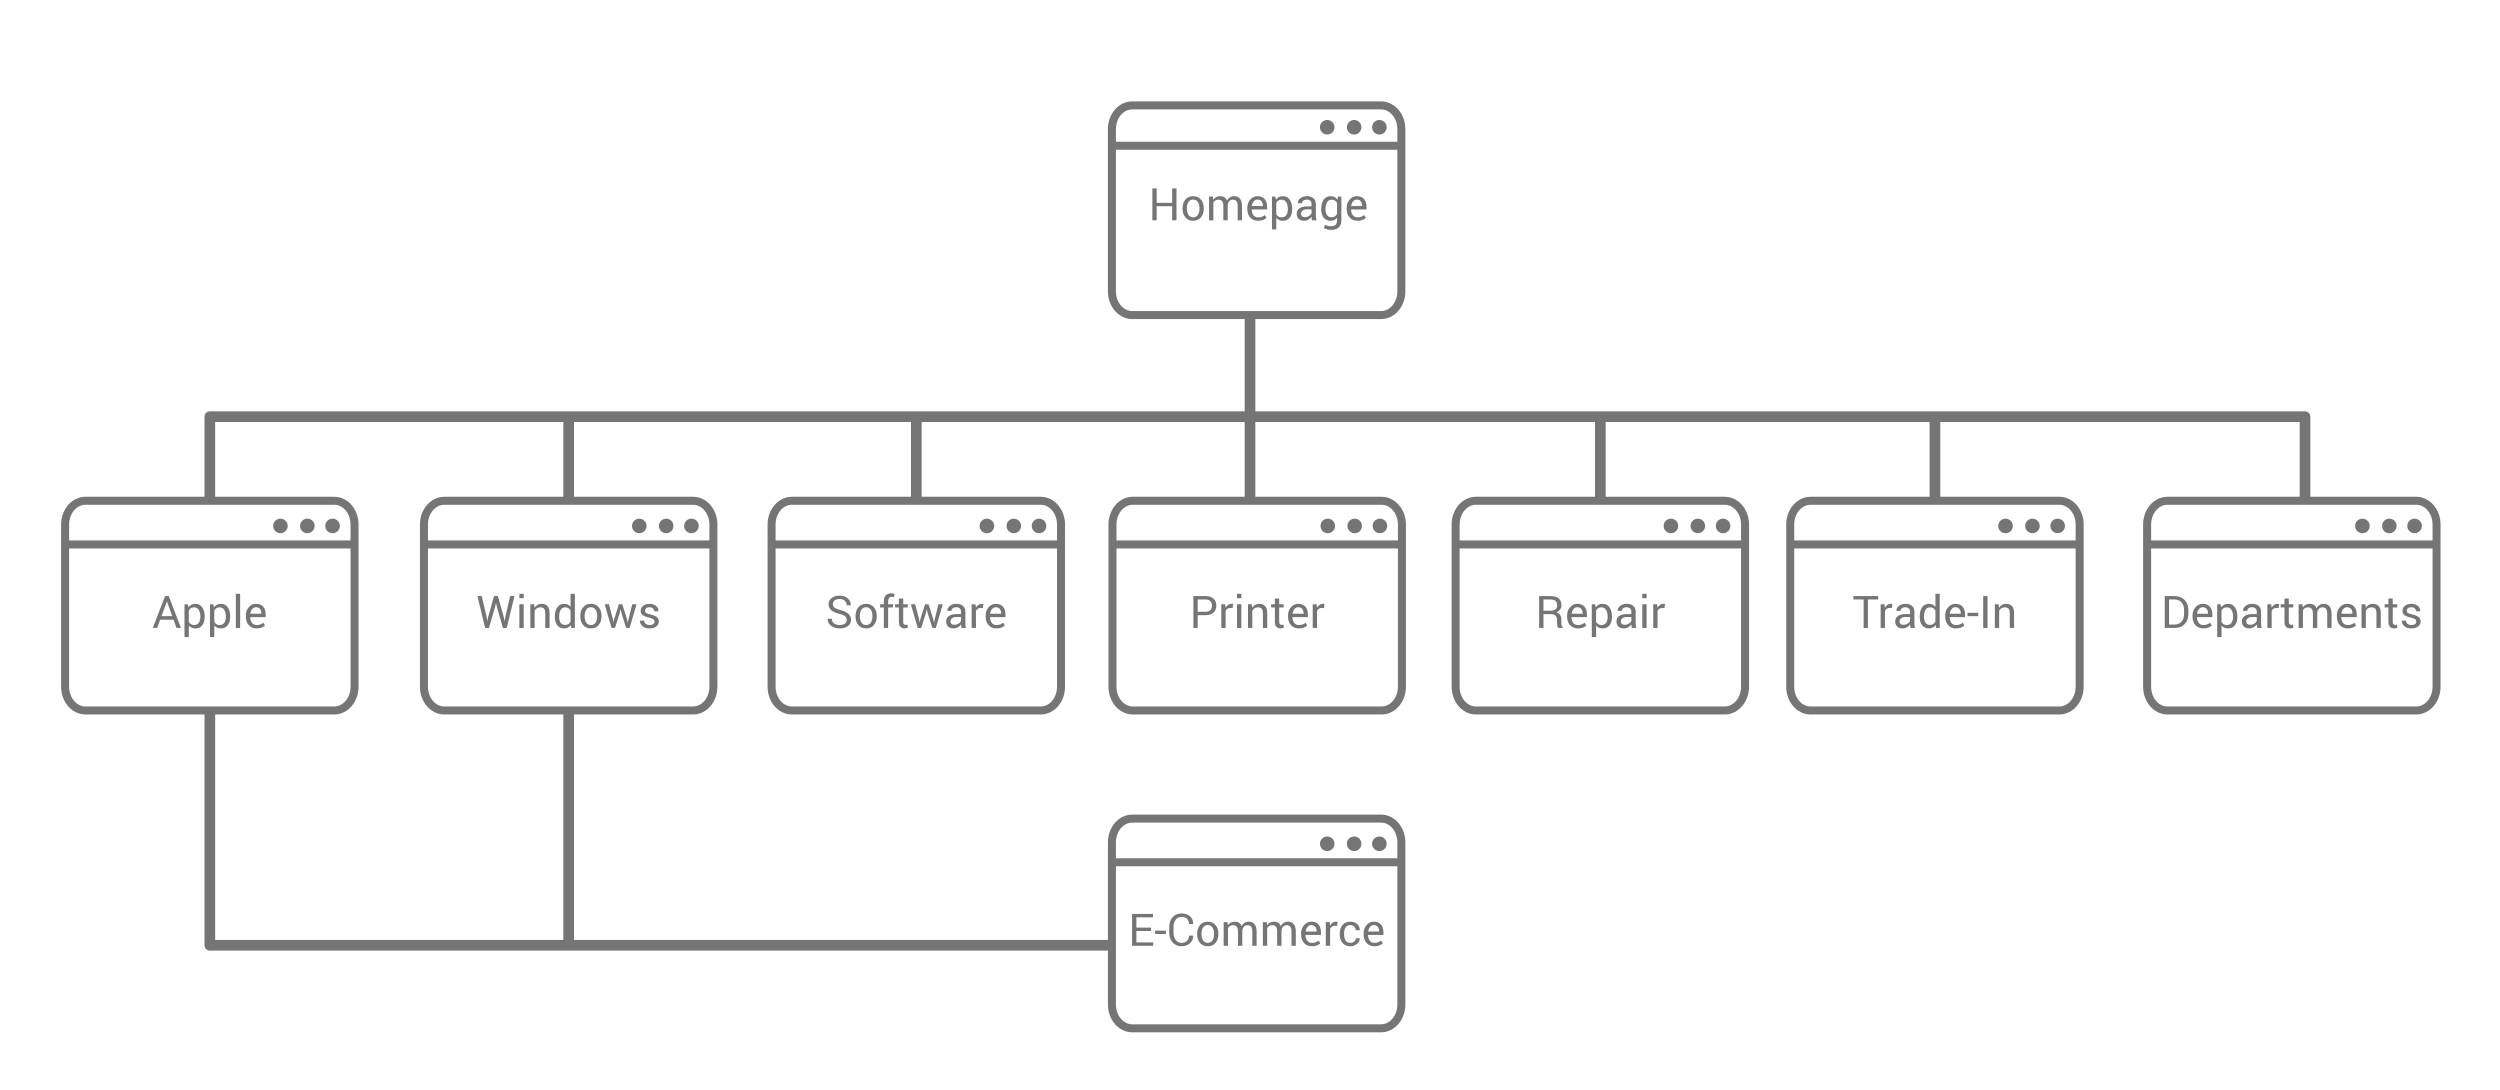 <?xml version="1.0" encoding="utf-8"?>
<!-- Generator: Adobe Illustrator 16.0.4, SVG Export Plug-In . SVG Version: 6.00 Build 0)  -->
<!DOCTYPE svg PUBLIC "-//W3C//DTD SVG 1.1//EN" "http://www.w3.org/Graphics/SVG/1.1/DTD/svg11.dtd">
<svg version="1.1" xmlns="http://www.w3.org/2000/svg" xmlns:xlink="http://www.w3.org/1999/xlink" x="0px" y="0px" width="936px"
	 height="408px" viewBox="0 0 936 408" enable-background="new 0 0 936 408" xml:space="preserve">
<g id="Layer_1">
	<path fill="none" stroke="#757576" stroke-width="3" stroke-miterlimit="10" d="M524.668,109.079c0,4.909-3.405,8.888-7.604,8.888
		h-93.157c-4.2,0-7.604-3.979-7.604-8.888V48.345c0-4.909,3.404-8.888,7.604-8.888h93.157c4.198,0,7.604,3.979,7.604,8.888V109.079z
		"/>
	<line fill="none" stroke="#757576" stroke-width="3" stroke-miterlimit="10" x1="416.303" y1="54.572" x2="524.668" y2="54.572"/>
	<circle fill="#757576" cx="516.435" cy="47.644" r="2.729"/>
	<circle fill="#757576" cx="506.989" cy="47.644" r="2.729"/>
	<circle fill="#757576" cx="496.913" cy="47.644" r="2.729"/>
	<path fill="none" stroke="#757576" stroke-width="3" stroke-miterlimit="10" d="M132.746,257.112c0,4.909-3.406,8.888-7.604,8.888
		H31.985c-4.2,0-7.604-3.979-7.604-8.888v-60.733c0-4.909,3.404-8.889,7.604-8.889h93.156c4.199,0,7.604,3.979,7.604,8.889V257.112z
		"/>
	<line fill="none" stroke="#757576" stroke-width="3" stroke-miterlimit="10" x1="24.381" y1="203.838" x2="132.746" y2="203.838"/>
	<circle fill="#757576" cx="124.513" cy="196.911" r="2.729"/>
	<circle fill="#757576" cx="115.067" cy="196.911" r="2.729"/>
	<circle fill="#757576" cx="104.99" cy="196.911" r="2.729"/>
	<g>
		<path fill="#757576" d="M440.476,82.482h-1.616v-5.272h-5.797v5.272h-1.615V70.542h1.615v5.396h5.797v-5.396h1.616V82.482z"/>
		<path fill="#757576" d="M442.748,77.964c0-1.312,0.355-2.393,1.066-3.243c0.71-0.85,1.676-1.275,2.895-1.275
			c1.23,0,2.202,0.424,2.915,1.271c0.714,0.848,1.07,1.93,1.07,3.248v0.18c0,1.323-0.355,2.405-1.066,3.247
			c-0.71,0.842-1.678,1.263-2.902,1.263s-2.193-0.422-2.907-1.267s-1.07-1.926-1.07-3.243V77.964z M444.363,78.14
			c0,0.939,0.197,1.715,0.594,2.326c0.396,0.612,0.985,0.917,1.768,0.917c0.771,0,1.355-0.306,1.755-0.917
			c0.398-0.611,0.599-1.387,0.599-2.326v-0.18c0-0.928-0.201-1.701-0.603-2.318c-0.402-0.617-0.991-0.926-1.768-0.926
			c-0.771,0-1.354,0.309-1.751,0.926c-0.396,0.617-0.594,1.39-0.594,2.318V78.14z"/>
		<path fill="#757576" d="M454.113,73.609l0.114,1.165c0.29-0.421,0.657-0.748,1.104-0.98c0.445-0.232,0.963-0.349,1.554-0.349
			c0.59,0,1.097,0.137,1.521,0.41s0.742,0.684,0.956,1.23c0.278-0.503,0.647-0.902,1.106-1.197c0.459-0.295,0.995-0.443,1.607-0.443
			c0.902,0,1.615,0.311,2.141,0.931c0.524,0.621,0.787,1.554,0.787,2.8v5.306h-1.616V77.16c0-0.875-0.15-1.494-0.45-1.857
			c-0.301-0.363-0.749-0.545-1.345-0.545c-0.553,0-1,0.191-1.341,0.574c-0.342,0.383-0.543,0.867-0.604,1.451v0.066v5.633h-1.623
			V77.16c0-0.831-0.154-1.439-0.464-1.825c-0.309-0.385-0.753-0.578-1.332-0.578c-0.492,0-0.896,0.102-1.214,0.304
			c-0.316,0.202-0.561,0.486-0.729,0.853v6.568h-1.615v-8.873H454.113z"/>
		<path fill="#757576" d="M471.029,82.654c-1.235,0-2.218-0.412-2.948-1.234c-0.729-0.823-1.095-1.89-1.095-3.202v-0.361
			c0-1.263,0.376-2.313,1.128-3.153c0.751-0.839,1.642-1.259,2.669-1.259c1.197,0,2.102,0.361,2.714,1.083s0.919,1.684,0.919,2.887
			v1.008h-5.757l-0.024,0.041c0.017,0.851,0.232,1.55,0.647,2.098c0.416,0.548,0.998,0.822,1.747,0.822
			c0.547,0,1.026-0.078,1.439-0.234c0.412-0.156,0.769-0.37,1.069-0.644l0.632,1.051c-0.317,0.313-0.735,0.575-1.255,0.784
			C472.396,82.55,471.768,82.654,471.029,82.654z M470.783,74.716c-0.541,0-1.003,0.228-1.386,0.683s-0.618,1.025-0.705,1.712
			l0.017,0.041h4.092v-0.212c0-0.632-0.17-1.161-0.509-1.585S471.45,74.716,470.783,74.716z"/>
		<path fill="#757576" d="M483.789,78.382c0,1.279-0.307,2.311-0.919,3.096c-0.612,0.784-1.457,1.177-2.533,1.177
			c-0.547,0-1.026-0.092-1.439-0.275s-0.764-0.458-1.054-0.824v4.338h-1.615V73.609h1.238l0.254,1.148
			c0.29-0.426,0.65-0.751,1.082-0.976c0.433-0.224,0.936-0.336,1.509-0.336c1.1,0,1.953,0.436,2.562,1.308
			c0.61,0.872,0.915,2.024,0.915,3.456V78.382z M482.173,78.206c0-1.005-0.198-1.831-0.594-2.478
			c-0.396-0.647-0.98-0.971-1.751-0.971c-0.465,0-0.861,0.105-1.189,0.315c-0.327,0.21-0.593,0.499-0.795,0.864v4.283
			c0.202,0.366,0.468,0.651,0.795,0.856c0.328,0.205,0.73,0.307,1.206,0.307c0.765,0,1.345-0.28,1.738-0.84
			c0.394-0.56,0.59-1.281,0.59-2.166V78.206z"/>
		<path fill="#757576" d="M491.227,82.482c-0.055-0.268-0.098-0.504-0.128-0.709c-0.029-0.205-0.048-0.411-0.053-0.619
			c-0.301,0.427-0.693,0.783-1.177,1.07s-1.005,0.431-1.562,0.431c-0.924,0-1.627-0.236-2.111-0.709
			c-0.483-0.473-0.726-1.125-0.726-1.956c0-0.848,0.343-1.51,1.029-1.989c0.686-0.478,1.616-0.717,2.792-0.717h1.755v-0.877
			c0-0.52-0.159-0.931-0.476-1.234c-0.317-0.303-0.766-0.455-1.345-0.455c-0.52,0-0.942,0.133-1.267,0.398
			c-0.326,0.265-0.488,0.583-0.488,0.955h-1.542l-0.017-0.049c-0.032-0.645,0.272-1.236,0.915-1.771
			c0.642-0.536,1.472-0.804,2.488-0.804c1.006,0,1.815,0.256,2.428,0.767s0.918,1.248,0.918,2.209v4.272
			c0,0.317,0.017,0.623,0.049,0.918c0.033,0.295,0.094,0.585,0.181,0.869H491.227z M488.545,81.293c0.585,0,1.112-0.15,1.582-0.45
			c0.471-0.3,0.776-0.643,0.919-1.03v-1.439h-1.812c-0.65,0-1.171,0.164-1.562,0.491c-0.392,0.327-0.587,0.711-0.587,1.153
			c0,0.393,0.123,0.704,0.369,0.933S488.063,81.293,488.545,81.293z"/>
		<path fill="#757576" d="M494.654,78.209c0-1.427,0.312-2.577,0.935-3.452c0.623-0.875,1.484-1.312,2.583-1.312
			c0.562,0,1.058,0.114,1.484,0.34c0.426,0.227,0.781,0.554,1.065,0.98l0.197-1.156h1.287v8.922c0,1.137-0.331,2.01-0.992,2.62
			c-0.661,0.61-1.615,0.915-2.861,0.915c-0.427,0-0.888-0.059-1.382-0.176c-0.495-0.118-0.931-0.278-1.309-0.48l0.41-1.254
			c0.29,0.164,0.64,0.296,1.05,0.397s0.814,0.152,1.214,0.152c0.787,0,1.359-0.179,1.718-0.537s0.537-0.903,0.537-1.636v-1
			c-0.29,0.372-0.637,0.652-1.041,0.84c-0.405,0.189-0.869,0.283-1.395,0.283c-1.088,0-1.943-0.394-2.566-1.181
			c-0.623-0.787-0.935-1.817-0.935-3.091V78.209z M496.27,78.382c0,0.891,0.188,1.607,0.565,2.148s0.951,0.812,1.723,0.812
			c0.486,0,0.894-0.111,1.222-0.332c0.328-0.222,0.599-0.535,0.812-0.939v-4.084c-0.208-0.377-0.479-0.676-0.812-0.898
			c-0.334-0.221-0.735-0.332-1.206-0.332c-0.771,0-1.348,0.323-1.729,0.968c-0.383,0.645-0.574,1.473-0.574,2.484V78.382z"/>
		<path fill="#757576" d="M508.233,82.654c-1.235,0-2.218-0.412-2.948-1.234c-0.729-0.823-1.095-1.89-1.095-3.202v-0.361
			c0-1.263,0.376-2.313,1.128-3.153c0.751-0.839,1.642-1.259,2.669-1.259c1.197,0,2.102,0.361,2.714,1.083s0.919,1.684,0.919,2.887
			v1.008h-5.757l-0.024,0.041c0.017,0.851,0.232,1.55,0.647,2.098c0.416,0.548,0.998,0.822,1.747,0.822
			c0.547,0,1.026-0.078,1.439-0.234c0.412-0.156,0.769-0.37,1.069-0.644l0.632,1.051c-0.317,0.313-0.735,0.575-1.255,0.784
			C509.6,82.55,508.972,82.654,508.233,82.654z M507.987,74.716c-0.541,0-1.003,0.228-1.386,0.683s-0.618,1.025-0.705,1.712
			l0.017,0.041h4.092v-0.212c0-0.632-0.17-1.161-0.509-1.585S508.654,74.716,507.987,74.716z"/>
	</g>
	<g>
		<path fill="#757576" d="M64.972,232.032H59.97l-1.132,3.075H57.19l4.617-11.939h1.386l4.543,11.939h-1.648L64.972,232.032z
			 M60.47,230.679h4.018l-1.968-5.437h-0.049L60.47,230.679z"/>
		<path fill="#757576" d="M76.632,231.007c0,1.279-0.306,2.311-0.918,3.096c-0.612,0.784-1.457,1.177-2.534,1.177
			c-0.547,0-1.026-0.092-1.439-0.275c-0.413-0.183-0.764-0.458-1.054-0.824v4.338h-1.616v-12.284h1.238l0.254,1.148
			c0.29-0.426,0.65-0.751,1.083-0.976c0.432-0.224,0.935-0.336,1.509-0.336c1.099,0,1.953,0.436,2.562,1.308
			c0.609,0.872,0.914,2.024,0.914,3.456V231.007z M75.017,230.831c0-1.005-0.198-1.831-0.595-2.478
			c-0.396-0.647-0.979-0.971-1.75-0.971c-0.465,0-0.861,0.105-1.189,0.315c-0.328,0.21-0.593,0.499-0.795,0.864v4.283
			c0.202,0.366,0.467,0.651,0.795,0.856c0.328,0.205,0.729,0.307,1.206,0.307c0.765,0,1.345-0.28,1.738-0.84
			c0.394-0.56,0.59-1.281,0.59-2.166V230.831z"/>
		<path fill="#757576" d="M86.177,231.007c0,1.279-0.306,2.311-0.918,3.096c-0.612,0.784-1.457,1.177-2.534,1.177
			c-0.547,0-1.026-0.092-1.439-0.275c-0.413-0.183-0.764-0.458-1.054-0.824v4.338h-1.616v-12.284h1.238l0.254,1.148
			c0.29-0.426,0.65-0.751,1.083-0.976c0.432-0.224,0.935-0.336,1.509-0.336c1.099,0,1.953,0.436,2.562,1.308
			c0.609,0.872,0.914,2.024,0.914,3.456V231.007z M84.562,230.831c0-1.005-0.198-1.831-0.595-2.478
			c-0.396-0.647-0.979-0.971-1.75-0.971c-0.465,0-0.861,0.105-1.189,0.315c-0.328,0.21-0.593,0.499-0.795,0.864v4.283
			c0.202,0.366,0.467,0.651,0.795,0.856c0.328,0.205,0.729,0.307,1.206,0.307c0.765,0,1.345-0.28,1.738-0.84
			c0.394-0.56,0.59-1.281,0.59-2.166V230.831z"/>
		<path fill="#757576" d="M89.908,235.107h-1.616v-12.792h1.616V235.107z"/>
		<path fill="#757576" d="M96.075,235.28c-1.235,0-2.218-0.412-2.948-1.234c-0.73-0.823-1.095-1.89-1.095-3.202v-0.361
			c0-1.263,0.375-2.313,1.127-3.153c0.751-0.839,1.641-1.259,2.669-1.259c1.197,0,2.102,0.361,2.714,1.083s0.918,1.684,0.918,2.887
			v1.008h-5.757l-0.024,0.041c0.017,0.851,0.232,1.55,0.648,2.098s0.998,0.822,1.747,0.822c0.546,0,1.026-0.078,1.439-0.234
			s0.77-0.37,1.07-0.644l0.631,1.051c-0.317,0.313-0.735,0.575-1.255,0.784C97.441,235.175,96.812,235.28,96.075,235.28z
			 M95.829,227.342c-0.541,0-1.003,0.228-1.386,0.683c-0.383,0.455-0.618,1.025-0.705,1.712l0.016,0.041h4.092v-0.212
			c0-0.632-0.169-1.161-0.508-1.585S96.496,227.342,95.829,227.342z"/>
	</g>
	<path fill="none" stroke="#757576" stroke-width="3" stroke-miterlimit="10" d="M524.668,376.111c0,4.91-3.406,8.889-7.604,8.889
		h-93.156c-4.2,0-7.604-3.979-7.604-8.889v-60.732c0-4.91,3.404-8.889,7.604-8.889h93.156c4.198,0,7.604,3.979,7.604,8.889V376.111z
		"/>
	
		<line fill="none" stroke="#757576" stroke-width="3" stroke-miterlimit="10" x1="416.303" y1="322.838" x2="524.668" y2="322.838"/>
	<circle fill="#757576" cx="516.435" cy="315.911" r="2.729"/>
	<circle fill="#757576" cx="506.988" cy="315.911" r="2.729"/>
	<circle fill="#757576" cx="496.912" cy="315.911" r="2.729"/>
	<g>
		<path fill="#757576" d="M430.933,348.572h-5.47v4.264h6.306v1.271h-7.921v-11.939h7.831v1.271h-6.216v3.861h5.47V348.572z"/>
		<path fill="#757576" d="M436.492,349.695h-4.018v-1.262h4.018V349.695z"/>
		<path fill="#757576" d="M446.701,350.277l0.016,0.05c0.022,1.12-0.371,2.06-1.18,2.817c-0.81,0.757-1.878,1.135-3.207,1.135
			c-1.351,0-2.451-0.479-3.301-1.435s-1.275-2.171-1.275-3.642v-2.123c0-1.471,0.425-2.686,1.275-3.645
			c0.85-0.96,1.95-1.439,3.301-1.439c1.35,0,2.424,0.359,3.222,1.078c0.799,0.719,1.187,1.672,1.164,2.857l-0.016,0.049h-1.55
			c0-0.836-0.246-1.497-0.738-1.984c-0.492-0.486-1.186-0.729-2.083-0.729c-0.902,0-1.621,0.363-2.157,1.089
			c-0.536,0.727-0.804,1.628-0.804,2.704v2.139c0,1.086,0.268,1.993,0.804,2.72c0.536,0.727,1.254,1.09,2.157,1.09
			c0.896,0,1.591-0.242,2.083-0.726c0.492-0.484,0.738-1.152,0.738-2.006H446.701z"/>
		<path fill="#757576" d="M448.218,349.59c0-1.312,0.355-2.394,1.065-3.244c0.711-0.85,1.676-1.275,2.895-1.275
			c1.23,0,2.202,0.424,2.916,1.271c0.713,0.848,1.07,1.93,1.07,3.248v0.18c0,1.323-0.355,2.405-1.066,3.247
			c-0.711,0.843-1.678,1.263-2.902,1.263s-2.193-0.422-2.907-1.267s-1.07-1.926-1.07-3.243V349.59z M449.833,349.766
			c0,0.939,0.198,1.715,0.595,2.326s0.985,0.917,1.768,0.917c0.771,0,1.355-0.306,1.754-0.917c0.399-0.611,0.6-1.387,0.6-2.326
			v-0.18c0-0.929-0.201-1.701-0.604-2.318s-0.99-0.926-1.768-0.926c-0.77,0-1.354,0.309-1.75,0.926s-0.595,1.39-0.595,2.318V349.766
			z"/>
		<path fill="#757576" d="M459.583,345.234l0.114,1.165c0.291-0.421,0.658-0.747,1.104-0.979s0.963-0.35,1.554-0.35
			s1.098,0.137,1.521,0.41c0.423,0.273,0.742,0.684,0.955,1.23c0.278-0.503,0.647-0.902,1.106-1.197
			c0.46-0.295,0.996-0.443,1.607-0.443c0.902,0,1.615,0.311,2.141,0.932c0.525,0.62,0.787,1.554,0.787,2.8v5.306h-1.615v-5.322
			c0-0.874-0.15-1.493-0.451-1.857c-0.301-0.363-0.749-0.545-1.345-0.545c-0.552,0-0.999,0.191-1.341,0.574
			s-0.543,0.867-0.603,1.451v0.066v5.633h-1.624v-5.322c0-0.83-0.154-1.438-0.463-1.824c-0.309-0.385-0.753-0.578-1.332-0.578
			c-0.492,0-0.896,0.102-1.215,0.304c-0.316,0.202-0.56,0.486-0.729,0.853v6.568h-1.616v-8.873H459.583z"/>
		<path fill="#757576" d="M474.262,345.234l0.114,1.165c0.29-0.421,0.657-0.747,1.103-0.979s0.964-0.35,1.555-0.35
			c0.59,0,1.098,0.137,1.521,0.41c0.423,0.273,0.742,0.684,0.955,1.23c0.278-0.503,0.647-0.902,1.106-1.197
			c0.46-0.295,0.995-0.443,1.607-0.443c0.901,0,1.615,0.311,2.14,0.932c0.525,0.62,0.787,1.554,0.787,2.8v5.306h-1.615v-5.322
			c0-0.874-0.15-1.493-0.451-1.857c-0.301-0.363-0.748-0.545-1.344-0.545c-0.553,0-1,0.191-1.342,0.574s-0.542,0.867-0.602,1.451
			v0.066v5.633h-1.624v-5.322c0-0.83-0.155-1.438-0.464-1.824c-0.309-0.385-0.752-0.578-1.332-0.578
			c-0.492,0-0.896,0.102-1.214,0.304s-0.56,0.486-0.729,0.853v6.568h-1.615v-8.873H474.262z"/>
		<path fill="#757576" d="M491.178,354.279c-1.234,0-2.218-0.411-2.947-1.234c-0.73-0.822-1.095-1.89-1.095-3.201v-0.361
			c0-1.263,0.376-2.313,1.128-3.152c0.751-0.84,1.641-1.26,2.668-1.26c1.197,0,2.103,0.361,2.715,1.083s0.918,1.685,0.918,2.887
			v1.009h-5.756l-0.025,0.041c0.018,0.85,0.232,1.549,0.648,2.098c0.416,0.547,0.998,0.821,1.746,0.821
			c0.547,0,1.027-0.078,1.439-0.233c0.412-0.156,0.77-0.371,1.07-0.645l0.631,1.051c-0.316,0.314-0.734,0.575-1.254,0.784
			C492.545,354.176,491.916,354.279,491.178,354.279z M490.932,346.342c-0.541,0-1.003,0.228-1.385,0.683
			c-0.383,0.455-0.618,1.025-0.705,1.712l0.016,0.041h4.092v-0.213c0-0.631-0.17-1.16-0.508-1.585
			C492.102,346.555,491.6,346.342,490.932,346.342z"/>
		<path fill="#757576" d="M500.576,346.662l-0.828-0.049c-0.428,0-0.787,0.101-1.079,0.303s-0.519,0.486-0.677,0.853v6.339h-1.615
			v-8.873h1.443l0.156,1.297c0.251-0.46,0.562-0.818,0.93-1.074c0.369-0.258,0.795-0.387,1.275-0.387
			c0.121,0,0.235,0.01,0.345,0.029s0.2,0.039,0.271,0.062L500.576,346.662z"/>
		<path fill="#757576" d="M505.586,353.009c0.535,0,1.007-0.165,1.414-0.496c0.408-0.331,0.611-0.737,0.611-1.218h1.451l0.017,0.049
			c0.027,0.766-0.313,1.446-1.021,2.042c-0.709,0.597-1.533,0.894-2.473,0.894c-1.291,0-2.277-0.42-2.961-1.263
			c-0.683-0.842-1.024-1.899-1.024-3.173v-0.345c0-1.263,0.343-2.316,1.029-3.161c0.686-0.845,1.671-1.268,2.956-1.268
			c1.039,0,1.887,0.307,2.546,0.919s0.978,1.364,0.956,2.255l-0.018,0.049h-1.459c0-0.541-0.191-1.001-0.574-1.381
			s-0.866-0.57-1.451-0.57c-0.848,0-1.453,0.305-1.816,0.914c-0.363,0.607-0.545,1.354-0.545,2.239v0.344
			c0,0.907,0.18,1.661,0.541,2.265C504.126,352.707,504.732,353.009,505.586,353.009z"/>
		<path fill="#757576" d="M514.573,354.279c-1.235,0-2.218-0.411-2.948-1.234c-0.729-0.822-1.094-1.89-1.094-3.201v-0.361
			c0-1.263,0.375-2.313,1.127-3.152c0.752-0.84,1.641-1.26,2.669-1.26c1.197,0,2.103,0.361,2.714,1.083
			c0.613,0.722,0.919,1.685,0.919,2.887v1.009h-5.757l-0.024,0.041c0.017,0.85,0.232,1.549,0.647,2.098
			c0.416,0.547,0.998,0.821,1.747,0.821c0.546,0,1.026-0.078,1.438-0.233c0.413-0.156,0.77-0.371,1.07-0.645l0.632,1.051
			c-0.317,0.314-0.735,0.575-1.255,0.784C515.939,354.176,515.311,354.279,514.573,354.279z M514.327,346.342
			c-0.541,0-1.003,0.228-1.386,0.683s-0.617,1.025-0.705,1.712l0.016,0.041h4.092v-0.213c0-0.631-0.169-1.16-0.508-1.585
			S514.994,346.342,514.327,346.342z"/>
	</g>
	<path fill="none" stroke="#757576" stroke-width="3" stroke-miterlimit="10" d="M267.096,257.112c0,4.909-3.405,8.888-7.605,8.888
		h-93.155c-4.2,0-7.605-3.979-7.605-8.888v-60.733c0-4.909,3.405-8.889,7.605-8.889h93.155c4.2,0,7.605,3.979,7.605,8.889V257.112z"
		/>
	<line fill="none" stroke="#757576" stroke-width="3" stroke-miterlimit="10" x1="158.73" y1="203.838" x2="267.096" y2="203.838"/>
	<circle fill="#757576" cx="258.863" cy="196.911" r="2.729"/>
	<circle fill="#757576" cx="249.416" cy="196.911" r="2.729"/>
	<circle fill="#757576" cx="239.34" cy="196.911" r="2.729"/>
	<g>
		<path fill="#757576" d="M182.187,230.975l0.221,1.492l0.049,0.008l0.32-1.5l2.189-7.807h1.427l2.206,7.807l0.328,1.533h0.049
			l0.238-1.533l1.779-7.807h1.615l-2.878,11.939h-1.443l-2.354-8.282l-0.213-1.074h-0.049l-0.205,1.074l-2.395,8.282h-1.443
			l-2.87-11.939h1.607L182.187,230.975z"/>
		<path fill="#757576" d="M196.07,223.963h-1.616v-1.648h1.616V223.963z M196.07,235.107h-1.616v-8.873h1.616V235.107z"/>
		<path fill="#757576" d="M199.998,226.235l0.115,1.32c0.295-0.47,0.666-0.835,1.111-1.095c0.445-0.26,0.953-0.39,1.521-0.39
			c0.957,0,1.697,0.28,2.222,0.841c0.525,0.56,0.787,1.425,0.787,2.595v5.601h-1.615v-5.568c0-0.782-0.154-1.336-0.463-1.665
			c-0.309-0.328-0.78-0.492-1.415-0.492c-0.464,0-0.876,0.112-1.234,0.336c-0.358,0.224-0.644,0.53-0.857,0.918v6.47h-1.616v-8.873
			H199.998z"/>
		<path fill="#757576" d="M207.73,230.835c0-1.427,0.305-2.577,0.914-3.452c0.61-0.875,1.464-1.312,2.562-1.312
			c0.52,0,0.98,0.096,1.382,0.287s0.745,0.47,1.029,0.836v-4.879h1.615v12.792h-1.32l-0.188-1.091
			c-0.29,0.416-0.645,0.73-1.066,0.943c-0.421,0.213-0.91,0.32-1.468,0.32c-1.083,0-1.93-0.393-2.542-1.177
			c-0.612-0.785-0.918-1.816-0.918-3.096V230.835z M209.346,231.007c0,0.896,0.183,1.614,0.549,2.152
			c0.366,0.539,0.935,0.808,1.706,0.808c0.481,0,0.886-0.109,1.214-0.328s0.596-0.525,0.804-0.918v-4.141
			c-0.208-0.366-0.477-0.657-0.808-0.873c-0.331-0.216-0.729-0.324-1.193-0.324c-0.776,0-1.349,0.32-1.718,0.959
			c-0.369,0.64-0.554,1.471-0.554,2.493V231.007z"/>
		<path fill="#757576" d="M217.267,230.589c0-1.312,0.355-2.393,1.066-3.243s1.676-1.275,2.895-1.275
			c1.23,0,2.202,0.424,2.915,1.271c0.714,0.848,1.07,1.93,1.07,3.248v0.18c0,1.323-0.355,2.405-1.066,3.247
			c-0.711,0.842-1.678,1.263-2.903,1.263s-2.193-0.422-2.907-1.267s-1.07-1.926-1.07-3.243V230.589z M218.882,230.765
			c0,0.939,0.198,1.715,0.595,2.326c0.396,0.612,0.985,0.917,1.767,0.917c0.771,0,1.355-0.306,1.755-0.917
			c0.399-0.611,0.599-1.387,0.599-2.326v-0.18c0-0.928-0.201-1.701-0.603-2.318c-0.402-0.617-0.991-0.926-1.767-0.926
			c-0.771,0-1.354,0.309-1.75,0.926c-0.396,0.617-0.595,1.39-0.595,2.318V230.765z"/>
		<path fill="#757576" d="M229.46,231.876l0.189,1.074h0.049l0.23-1.074l1.771-5.642h1.295l1.78,5.642l0.254,1.197h0.049
			l0.238-1.197l1.394-5.642h1.607l-2.575,8.873h-1.304l-1.714-5.404l-0.369-1.509l-0.049,0.008l-0.353,1.5l-1.689,5.404h-1.304
			l-2.575-8.873h1.607L229.46,231.876z"/>
		<path fill="#757576" d="M245.057,232.746c0-0.355-0.135-0.647-0.406-0.877c-0.271-0.229-0.783-0.429-1.537-0.598
			c-1.077-0.235-1.888-0.553-2.432-0.954c-0.544-0.401-0.816-0.948-0.816-1.642c0-0.72,0.306-1.334,0.918-1.842
			c0.612-0.508,1.411-0.762,2.395-0.762c1.033,0,1.854,0.266,2.464,0.795c0.61,0.53,0.901,1.176,0.874,1.936l-0.017,0.049h-1.542
			c0-0.388-0.163-0.736-0.488-1.045c-0.325-0.309-0.756-0.463-1.292-0.463c-0.574,0-1,0.126-1.279,0.377s-0.418,0.555-0.418,0.91
			c0,0.35,0.123,0.626,0.369,0.828c0.246,0.202,0.747,0.383,1.501,0.542c1.121,0.24,1.954,0.567,2.501,0.979
			c0.546,0.413,0.82,0.966,0.82,1.661c0,0.787-0.318,1.424-0.955,1.911c-0.637,0.487-1.469,0.73-2.497,0.73
			c-1.132,0-2.023-0.287-2.673-0.861c-0.65-0.574-0.959-1.244-0.926-2.009l0.016-0.049h1.542c0.027,0.571,0.241,0.989,0.64,1.252
			c0.399,0.264,0.867,0.396,1.402,0.396c0.574,0,1.023-0.116,1.349-0.349C244.894,233.428,245.057,233.123,245.057,232.746z"/>
	</g>
	<path fill="none" stroke="#757576" stroke-width="3" stroke-miterlimit="10" d="M397.247,257.113c0,4.909-3.406,8.888-7.605,8.888
		h-93.155c-4.2,0-7.604-3.979-7.604-8.888v-60.734c0-4.909,3.404-8.889,7.604-8.889h93.155c4.2,0,7.605,3.979,7.605,8.889V257.113z"
		/>
	
		<line fill="none" stroke="#757576" stroke-width="3" stroke-miterlimit="10" x1="288.882" y1="203.839" x2="397.247" y2="203.839"/>
	<circle fill="#757576" cx="389.014" cy="196.912" r="2.729"/>
	<circle fill="#757576" cx="379.567" cy="196.912" r="2.729"/>
	<circle fill="#757576" cx="369.491" cy="196.912" r="2.729"/>
	<g>
		<path fill="#757576" d="M317.021,232.102c0-0.543-0.205-0.999-0.615-1.366c-0.41-0.367-1.137-0.675-2.181-0.925
			c-1.263-0.301-2.249-0.745-2.957-1.332s-1.062-1.323-1.062-2.211c0-0.932,0.381-1.71,1.144-2.334
			c0.763-0.625,1.751-0.937,2.964-0.937c1.307,0,2.347,0.358,3.12,1.074s1.147,1.547,1.12,2.493l-0.017,0.049h-1.542
			c0-0.7-0.231-1.266-0.693-1.698c-0.462-0.432-1.125-0.647-1.989-0.647c-0.803,0-1.42,0.182-1.849,0.545
			c-0.429,0.363-0.644,0.837-0.644,1.422c0,0.52,0.232,0.953,0.697,1.3c0.464,0.347,1.219,0.652,2.263,0.915
			c1.257,0.312,2.214,0.771,2.87,1.377c0.656,0.607,0.984,1.358,0.984,2.255c0,0.962-0.394,1.736-1.181,2.321
			c-0.787,0.585-1.815,0.877-3.083,0.877c-1.192,0-2.246-0.324-3.161-0.972c-0.916-0.648-1.36-1.513-1.333-2.596l0.017-0.049h1.542
			c0,0.765,0.281,1.348,0.845,1.747c0.562,0.399,1.26,0.599,2.091,0.599c0.814,0,1.459-0.171,1.935-0.514
			S317.021,232.689,317.021,232.102z"/>
		<path fill="#757576" d="M320.309,230.59c0-1.312,0.355-2.393,1.066-3.243s1.676-1.275,2.895-1.275c1.23,0,2.202,0.424,2.915,1.271
			c0.714,0.848,1.07,1.93,1.07,3.248v0.18c0,1.323-0.355,2.405-1.066,3.247c-0.711,0.842-1.678,1.263-2.903,1.263
			s-2.193-0.422-2.907-1.267s-1.07-1.926-1.07-3.243V230.59z M321.924,230.766c0,0.939,0.198,1.715,0.595,2.326
			c0.396,0.612,0.985,0.917,1.767,0.917c0.771,0,1.355-0.306,1.755-0.917c0.399-0.611,0.599-1.387,0.599-2.326v-0.18
			c0-0.928-0.201-1.701-0.603-2.318c-0.402-0.617-0.991-0.926-1.767-0.926c-0.771,0-1.354,0.309-1.75,0.926
			c-0.396,0.617-0.595,1.39-0.595,2.318V230.766z"/>
		<path fill="#757576" d="M330.904,235.108v-7.675h-1.386v-1.197h1.386v-1.124c0-0.945,0.247-1.677,0.742-2.193
			c0.495-0.517,1.185-0.775,2.071-0.775c0.186,0,0.373,0.015,0.562,0.045c0.188,0.03,0.398,0.072,0.627,0.127l-0.197,1.23
			c-0.099-0.022-0.217-0.041-0.357-0.058c-0.139-0.016-0.286-0.024-0.438-0.024c-0.47,0-0.82,0.141-1.05,0.422
			s-0.344,0.69-0.344,1.226v1.124h1.845v1.197h-1.845v7.675H330.904z"/>
		<path fill="#757576" d="M338.161,224.096v2.14h1.681v1.197h-1.681v5.388c0,0.416,0.086,0.708,0.258,0.877
			c0.172,0.17,0.4,0.254,0.685,0.254c0.093,0,0.195-0.011,0.308-0.033c0.112-0.022,0.212-0.049,0.299-0.082l0.213,1.107
			c-0.12,0.099-0.296,0.179-0.529,0.242c-0.232,0.062-0.466,0.094-0.701,0.094c-0.656,0-1.178-0.198-1.566-0.595
			c-0.388-0.396-0.583-1.018-0.583-1.865v-5.388h-1.41v-1.197h1.41v-2.14H338.161z"/>
		<path fill="#757576" d="M344.105,231.877l0.189,1.074h0.049l0.23-1.074l1.771-5.642h1.295l1.78,5.642l0.254,1.197h0.049
			l0.238-1.197l1.394-5.642h1.607l-2.575,8.873h-1.304l-1.714-5.404L347,228.196l-0.049,0.008l-0.353,1.5l-1.689,5.404h-1.304
			l-2.575-8.873h1.607L344.105,231.877z"/>
		<path fill="#757576" d="M359.997,235.108c-0.055-0.268-0.097-0.504-0.127-0.709c-0.03-0.205-0.048-0.411-0.053-0.619
			c-0.301,0.427-0.693,0.783-1.177,1.07s-1.004,0.431-1.562,0.431c-0.924,0-1.628-0.236-2.112-0.709
			c-0.483-0.473-0.726-1.125-0.726-1.956c0-0.848,0.343-1.51,1.029-1.989c0.686-0.478,1.617-0.717,2.792-0.717h1.755v-0.877
			c0-0.52-0.159-0.931-0.476-1.234c-0.317-0.303-0.766-0.455-1.345-0.455c-0.52,0-0.942,0.133-1.267,0.398s-0.488,0.583-0.488,0.955
			H354.7l-0.017-0.049c-0.033-0.645,0.272-1.236,0.914-1.771c0.643-0.536,1.472-0.804,2.489-0.804c1.006,0,1.815,0.256,2.427,0.767
			s0.918,1.248,0.918,2.209v4.272c0,0.317,0.017,0.623,0.049,0.918c0.033,0.295,0.093,0.585,0.18,0.869H359.997z M357.316,233.919
			c0.585,0,1.112-0.15,1.583-0.45s0.776-0.643,0.918-1.03V231h-1.812c-0.65,0-1.171,0.164-1.562,0.491
			c-0.391,0.327-0.586,0.711-0.586,1.153c0,0.393,0.123,0.704,0.369,0.933S356.834,233.919,357.316,233.919z"/>
		<path fill="#757576" d="M367.976,227.663l-0.828-0.049c-0.427,0-0.786,0.101-1.079,0.303s-0.518,0.487-0.676,0.853v6.339h-1.616
			v-8.873h1.443l0.156,1.296c0.251-0.459,0.562-0.817,0.931-1.074c0.369-0.257,0.794-0.386,1.275-0.386
			c0.12,0,0.235,0.01,0.344,0.029s0.2,0.04,0.271,0.062L367.976,227.663z"/>
		<path fill="#757576" d="M373.06,235.281c-1.235,0-2.218-0.412-2.948-1.234c-0.73-0.823-1.095-1.89-1.095-3.202v-0.361
			c0-1.263,0.375-2.313,1.127-3.153c0.751-0.839,1.641-1.259,2.669-1.259c1.197,0,2.102,0.361,2.714,1.083s0.918,1.684,0.918,2.887
			v1.008h-5.757l-0.024,0.041c0.017,0.851,0.232,1.55,0.648,2.098s0.998,0.822,1.747,0.822c0.546,0,1.026-0.078,1.439-0.234
			s0.77-0.37,1.07-0.644l0.631,1.051c-0.317,0.313-0.735,0.575-1.255,0.784C374.427,235.176,373.798,235.281,373.06,235.281z
			 M372.814,227.343c-0.541,0-1.003,0.228-1.386,0.683c-0.383,0.455-0.618,1.025-0.705,1.712l0.016,0.041h4.092v-0.212
			c0-0.632-0.169-1.161-0.508-1.585S373.481,227.343,372.814,227.343z"/>
	</g>
	<path fill="none" stroke="#757576" stroke-width="3" stroke-miterlimit="10" d="M524.878,257.112c0,4.909-3.404,8.888-7.604,8.888
		h-93.157c-4.2,0-7.604-3.979-7.604-8.888v-60.733c0-4.909,3.404-8.889,7.604-8.889h93.157c4.199,0,7.604,3.979,7.604,8.889V257.112
		z"/>
	
		<line fill="none" stroke="#757576" stroke-width="3" stroke-miterlimit="10" x1="416.514" y1="203.838" x2="524.878" y2="203.838"/>
	<circle fill="#757576" cx="516.646" cy="196.911" r="2.729"/>
	<circle fill="#757576" cx="507.199" cy="196.911" r="2.729"/>
	<circle fill="#757576" cx="497.124" cy="196.911" r="2.729"/>
	<g>
		<path fill="#757576" d="M448.421,230.318v4.789h-1.616v-11.939h4.567c1.274,0,2.264,0.328,2.969,0.984
			c0.705,0.656,1.058,1.52,1.058,2.591c0,1.088-0.353,1.956-1.058,2.604c-0.705,0.648-1.694,0.972-2.969,0.972H448.421z
			 M448.421,229.047h2.951c0.81,0,1.413-0.217,1.812-0.65c0.399-0.434,0.599-0.981,0.599-1.641c0-0.661-0.201-1.211-0.603-1.654
			c-0.401-0.442-1.005-0.663-1.809-0.663h-2.951V229.047z"/>
		<path fill="#757576" d="M461.459,227.662l-0.828-0.049c-0.427,0-0.786,0.101-1.078,0.303c-0.293,0.202-0.519,0.487-0.677,0.853
			v6.339h-1.615v-8.873h1.443l0.155,1.296c0.252-0.459,0.562-0.817,0.931-1.074s0.794-0.386,1.275-0.386
			c0.12,0,0.235,0.01,0.345,0.029c0.108,0.019,0.199,0.04,0.271,0.062L461.459,227.662z"/>
		<path fill="#757576" d="M464.764,223.963h-1.615v-1.648h1.615V223.963z M464.764,235.107h-1.615v-8.873h1.615V235.107z"/>
		<path fill="#757576" d="M468.692,226.235l0.114,1.32c0.295-0.47,0.666-0.835,1.111-1.095s0.952-0.39,1.521-0.39
			c0.956,0,1.697,0.28,2.222,0.841c0.524,0.56,0.787,1.425,0.787,2.595v5.601h-1.615v-5.568c0-0.782-0.154-1.336-0.463-1.665
			c-0.31-0.328-0.781-0.492-1.415-0.492c-0.465,0-0.876,0.112-1.234,0.336c-0.357,0.224-0.644,0.53-0.856,0.918v6.47h-1.615v-8.873
			H468.692z"/>
		<path fill="#757576" d="M478.926,224.095v2.14h1.681v1.197h-1.681v5.388c0,0.416,0.086,0.708,0.258,0.877
			c0.173,0.17,0.4,0.254,0.686,0.254c0.093,0,0.195-0.011,0.307-0.033c0.112-0.022,0.212-0.049,0.3-0.082l0.213,1.107
			c-0.12,0.099-0.296,0.179-0.528,0.242c-0.232,0.062-0.467,0.094-0.701,0.094c-0.656,0-1.179-0.198-1.566-0.595
			c-0.389-0.396-0.582-1.018-0.582-1.865v-5.388h-1.411v-1.197h1.411v-2.14H478.926z"/>
		<path fill="#757576" d="M486.281,235.28c-1.235,0-2.218-0.412-2.948-1.234c-0.729-0.823-1.095-1.89-1.095-3.202v-0.361
			c0-1.263,0.376-2.313,1.128-3.153c0.751-0.839,1.642-1.259,2.669-1.259c1.197,0,2.102,0.361,2.714,1.083s0.919,1.684,0.919,2.887
			v1.008h-5.757l-0.024,0.041c0.017,0.851,0.232,1.55,0.647,2.098c0.416,0.548,0.998,0.822,1.747,0.822
			c0.547,0,1.026-0.078,1.439-0.234c0.412-0.156,0.769-0.37,1.069-0.644l0.632,1.051c-0.317,0.313-0.735,0.575-1.255,0.784
			C487.647,235.175,487.02,235.28,486.281,235.28z M486.035,227.342c-0.541,0-1.003,0.228-1.386,0.683s-0.618,1.025-0.705,1.712
			l0.017,0.041h4.092v-0.212c0-0.632-0.17-1.161-0.509-1.585S486.702,227.342,486.035,227.342z"/>
		<path fill="#757576" d="M495.679,227.662l-0.828-0.049c-0.427,0-0.786,0.101-1.078,0.303c-0.293,0.202-0.519,0.487-0.677,0.853
			v6.339h-1.615v-8.873h1.443l0.155,1.296c0.252-0.459,0.562-0.817,0.931-1.074s0.794-0.386,1.275-0.386
			c0.12,0,0.235,0.01,0.345,0.029c0.108,0.019,0.199,0.04,0.271,0.062L495.679,227.662z"/>
	</g>
	<path fill="none" stroke="#757576" stroke-width="3" stroke-miterlimit="10" d="M653.35,257.113c0,4.909-3.404,8.888-7.604,8.888
		H552.59c-4.199,0-7.604-3.979-7.604-8.888v-60.734c0-4.909,3.405-8.889,7.604-8.889h93.156c4.199,0,7.604,3.979,7.604,8.889
		V257.113z"/>
	<line fill="none" stroke="#757576" stroke-width="3" stroke-miterlimit="10" x1="544.985" y1="203.839" x2="653.35" y2="203.839"/>
	<circle fill="#757576" cx="645.118" cy="196.912" r="2.729"/>
	<circle fill="#757576" cx="635.671" cy="196.912" r="2.729"/>
	<circle fill="#757576" cx="625.595" cy="196.912" r="2.729"/>
	<g>
		<path fill="#757576" d="M577.872,229.934v5.174h-1.616v-11.931h4.322c1.306,0,2.304,0.29,2.992,0.869
			c0.689,0.58,1.033,1.421,1.033,2.526c0,0.612-0.159,1.145-0.479,1.599c-0.319,0.454-0.786,0.814-1.397,1.082
			c0.655,0.213,1.127,0.559,1.414,1.038s0.431,1.07,0.431,1.775v1.123c0,0.372,0.041,0.706,0.123,1
			c0.082,0.295,0.224,0.536,0.426,0.722v0.197h-1.664c-0.213-0.186-0.35-0.459-0.41-0.82s-0.09-0.733-0.09-1.115v-1.091
			c0-0.645-0.188-1.165-0.566-1.558c-0.377-0.394-0.883-0.59-1.517-0.59H577.872z M577.872,228.663h2.542
			c0.912,0,1.57-0.173,1.972-0.52c0.402-0.347,0.603-0.875,0.603-1.583c0-0.671-0.195-1.191-0.586-1.559s-0.999-0.553-1.824-0.553
			h-2.706V228.663z"/>
		<path fill="#757576" d="M590.763,235.281c-1.235,0-2.218-0.412-2.948-1.234c-0.729-0.823-1.095-1.89-1.095-3.202v-0.361
			c0-1.263,0.376-2.313,1.128-3.153c0.751-0.839,1.642-1.259,2.669-1.259c1.197,0,2.102,0.361,2.714,1.083s0.919,1.684,0.919,2.887
			v1.008h-5.757l-0.024,0.041c0.017,0.851,0.232,1.55,0.647,2.098c0.416,0.548,0.998,0.822,1.747,0.822
			c0.547,0,1.026-0.078,1.439-0.234c0.412-0.156,0.769-0.37,1.069-0.644l0.632,1.051c-0.317,0.313-0.735,0.575-1.255,0.784
			C592.129,235.176,591.501,235.281,590.763,235.281z M590.517,227.343c-0.541,0-1.003,0.228-1.386,0.683s-0.618,1.025-0.705,1.712
			l0.017,0.041h4.092v-0.212c0-0.632-0.17-1.161-0.509-1.585S591.184,227.343,590.517,227.343z"/>
		<path fill="#757576" d="M603.522,231.008c0,1.279-0.307,2.311-0.919,3.096c-0.612,0.784-1.457,1.177-2.533,1.177
			c-0.547,0-1.026-0.092-1.439-0.275s-0.764-0.458-1.054-0.824v4.338h-1.615v-12.284h1.238l0.254,1.148
			c0.29-0.426,0.65-0.751,1.082-0.976c0.433-0.224,0.936-0.336,1.509-0.336c1.1,0,1.953,0.436,2.562,1.308
			c0.61,0.872,0.915,2.024,0.915,3.456V231.008z M601.906,230.832c0-1.005-0.198-1.831-0.594-2.478
			c-0.396-0.647-0.98-0.971-1.751-0.971c-0.465,0-0.861,0.105-1.189,0.315c-0.327,0.21-0.593,0.499-0.795,0.864v4.283
			c0.202,0.366,0.468,0.651,0.795,0.856c0.328,0.205,0.73,0.307,1.206,0.307c0.765,0,1.345-0.28,1.738-0.84
			c0.394-0.56,0.59-1.281,0.59-2.166V230.832z"/>
		<path fill="#757576" d="M610.96,235.108c-0.055-0.268-0.098-0.504-0.128-0.709c-0.029-0.205-0.048-0.411-0.053-0.619
			c-0.301,0.427-0.693,0.783-1.177,1.07s-1.005,0.431-1.562,0.431c-0.924,0-1.627-0.236-2.111-0.709
			c-0.483-0.473-0.726-1.125-0.726-1.956c0-0.848,0.343-1.51,1.029-1.989c0.686-0.478,1.616-0.717,2.792-0.717h1.755v-0.877
			c0-0.52-0.159-0.931-0.476-1.234c-0.317-0.303-0.766-0.455-1.345-0.455c-0.52,0-0.942,0.133-1.267,0.398
			c-0.326,0.265-0.488,0.583-0.488,0.955h-1.542l-0.017-0.049c-0.032-0.645,0.272-1.236,0.915-1.771
			c0.642-0.536,1.472-0.804,2.488-0.804c1.006,0,1.815,0.256,2.428,0.767s0.918,1.248,0.918,2.209v4.272
			c0,0.317,0.017,0.623,0.049,0.918c0.033,0.295,0.094,0.585,0.181,0.869H610.96z M608.278,233.919c0.585,0,1.112-0.15,1.582-0.45
			c0.471-0.3,0.776-0.643,0.919-1.03V231h-1.812c-0.65,0-1.171,0.164-1.562,0.491c-0.392,0.327-0.587,0.711-0.587,1.153
			c0,0.393,0.123,0.704,0.369,0.933S607.797,233.919,608.278,233.919z"/>
		<path fill="#757576" d="M616.486,223.964h-1.615v-1.648h1.615V223.964z M616.486,235.108h-1.615v-8.873h1.615V235.108z"/>
		<path fill="#757576" d="M623.17,227.663l-0.828-0.049c-0.427,0-0.786,0.101-1.078,0.303c-0.293,0.202-0.519,0.487-0.677,0.853
			v6.339h-1.615v-8.873h1.443l0.155,1.296c0.252-0.459,0.562-0.817,0.931-1.074s0.794-0.386,1.275-0.386
			c0.12,0,0.235,0.01,0.345,0.029c0.108,0.019,0.199,0.04,0.271,0.062L623.17,227.663z"/>
	</g>
	<path fill="none" stroke="#757576" stroke-width="3" stroke-miterlimit="10" d="M778.621,257.112c0,4.909-3.405,8.888-7.604,8.888
		h-93.156c-4.199,0-7.604-3.979-7.604-8.888v-60.733c0-4.909,3.405-8.889,7.604-8.889h93.156c4.198,0,7.604,3.979,7.604,8.889
		V257.112z"/>
	
		<line fill="none" stroke="#757576" stroke-width="3" stroke-miterlimit="10" x1="670.257" y1="203.838" x2="778.621" y2="203.838"/>
	<circle fill="#757576" cx="770.389" cy="196.911" r="2.729"/>
	<circle fill="#757576" cx="760.943" cy="196.911" r="2.729"/>
	<circle fill="#757576" cx="750.867" cy="196.911" r="2.729"/>
	<g>
		<path fill="#757576" d="M703.192,224.439h-3.838v10.668h-1.615v-10.668h-3.83v-1.271h9.283V224.439z"/>
		<path fill="#757576" d="M708.309,227.662l-0.828-0.049c-0.427,0-0.786,0.101-1.078,0.303c-0.293,0.202-0.519,0.487-0.677,0.853
			v6.339h-1.615v-8.873h1.443l0.155,1.296c0.252-0.459,0.562-0.817,0.931-1.074s0.794-0.386,1.275-0.386
			c0.12,0,0.235,0.01,0.345,0.029c0.108,0.019,0.199,0.04,0.271,0.062L708.309,227.662z"/>
		<path fill="#757576" d="M715.32,235.108c-0.055-0.268-0.098-0.504-0.128-0.709c-0.029-0.205-0.048-0.411-0.053-0.619
			c-0.301,0.427-0.693,0.783-1.177,1.07s-1.005,0.431-1.562,0.431c-0.924,0-1.627-0.236-2.111-0.709
			c-0.483-0.473-0.726-1.125-0.726-1.956c0-0.848,0.343-1.51,1.029-1.989c0.686-0.478,1.616-0.717,2.792-0.717h1.755v-0.877
			c0-0.52-0.159-0.931-0.476-1.234c-0.317-0.303-0.766-0.455-1.345-0.455c-0.52,0-0.942,0.133-1.267,0.398
			c-0.326,0.265-0.488,0.583-0.488,0.955h-1.542l-0.017-0.049c-0.032-0.645,0.272-1.236,0.915-1.771
			c0.642-0.536,1.472-0.804,2.488-0.804c1.006,0,1.815,0.256,2.428,0.767s0.918,1.248,0.918,2.209v4.272
			c0,0.317,0.017,0.623,0.049,0.918c0.033,0.295,0.094,0.585,0.181,0.869H715.32z M712.639,233.919c0.585,0,1.112-0.15,1.582-0.45
			c0.471-0.3,0.776-0.643,0.919-1.03V231h-1.812c-0.65,0-1.171,0.164-1.562,0.491c-0.392,0.327-0.587,0.711-0.587,1.153
			c0,0.393,0.123,0.704,0.369,0.933S712.157,233.919,712.639,233.919z"/>
		<path fill="#757576" d="M718.731,230.835c0-1.427,0.305-2.577,0.914-3.452c0.609-0.875,1.464-1.312,2.562-1.312
			c0.52,0,0.98,0.096,1.382,0.287s0.745,0.47,1.029,0.836v-4.879h1.615v12.792h-1.32l-0.188-1.091
			c-0.29,0.416-0.646,0.73-1.066,0.943c-0.421,0.213-0.91,0.32-1.468,0.32c-1.082,0-1.93-0.393-2.542-1.177
			c-0.612-0.785-0.918-1.816-0.918-3.096V230.835z M720.347,231.008c0,0.896,0.184,1.614,0.55,2.152
			c0.366,0.539,0.935,0.808,1.705,0.808c0.481,0,0.886-0.109,1.214-0.328s0.596-0.525,0.804-0.918v-4.141
			c-0.208-0.366-0.478-0.657-0.808-0.873c-0.331-0.216-0.729-0.324-1.193-0.324c-0.776,0-1.349,0.32-1.718,0.959
			s-0.554,1.471-0.554,2.493V231.008z"/>
		<path fill="#757576" d="M732.327,235.28c-1.235,0-2.218-0.412-2.948-1.234c-0.729-0.823-1.095-1.89-1.095-3.202v-0.361
			c0-1.263,0.376-2.313,1.128-3.153c0.751-0.839,1.642-1.259,2.669-1.259c1.197,0,2.102,0.361,2.714,1.083s0.919,1.684,0.919,2.887
			v1.008h-5.757l-0.024,0.041c0.017,0.851,0.232,1.55,0.647,2.098c0.416,0.548,0.998,0.822,1.747,0.822
			c0.547,0,1.026-0.078,1.439-0.234c0.412-0.156,0.769-0.37,1.069-0.644l0.632,1.051c-0.317,0.313-0.735,0.575-1.255,0.784
			C733.693,235.176,733.065,235.28,732.327,235.28z M732.081,227.342c-0.541,0-1.003,0.228-1.386,0.683s-0.618,1.025-0.705,1.712
			l0.017,0.041h4.092v-0.212c0-0.632-0.17-1.161-0.509-1.585S732.748,227.342,732.081,227.342z"/>
		<path fill="#757576" d="M740.658,230.696h-4.018v-1.263h4.018V230.696z"/>
		<path fill="#757576" d="M744.136,235.108h-1.624v-11.939h1.624V235.108z"/>
		<path fill="#757576" d="M748.318,226.235l0.114,1.32c0.295-0.47,0.666-0.835,1.111-1.095s0.952-0.39,1.521-0.39
			c0.956,0,1.697,0.28,2.222,0.841c0.524,0.56,0.787,1.425,0.787,2.595v5.601h-1.615v-5.568c0-0.782-0.154-1.336-0.463-1.665
			c-0.31-0.328-0.781-0.492-1.415-0.492c-0.465,0-0.876,0.112-1.234,0.336c-0.357,0.224-0.644,0.53-0.856,0.918v6.47h-1.615v-8.873
			H748.318z"/>
	</g>
	<path fill="none" stroke="#757576" stroke-width="3" stroke-miterlimit="10" d="M912.244,257.112c0,4.909-3.405,8.888-7.604,8.888
		h-93.155c-4.2,0-7.604-3.979-7.604-8.888v-60.733c0-4.909,3.404-8.889,7.604-8.889h93.155c4.199,0,7.604,3.979,7.604,8.889V257.112
		z"/>
	<line fill="none" stroke="#757576" stroke-width="3" stroke-miterlimit="10" x1="803.88" y1="203.838" x2="912.244" y2="203.838"/>
	<circle fill="#757576" cx="904.012" cy="196.911" r="2.729"/>
	<circle fill="#757576" cx="894.566" cy="196.911" r="2.729"/>
	<circle fill="#757576" cx="884.489" cy="196.911" r="2.729"/>
	<g>
		<path fill="#757576" d="M810.48,235.108v-11.939h3.666c1.563,0,2.817,0.48,3.764,1.439c0.945,0.959,1.419,2.199,1.419,3.719v1.632
			c0,1.525-0.474,2.765-1.419,3.719c-0.946,0.954-2.2,1.431-3.764,1.431H810.48z M812.097,224.439v9.397h2.05
			c1.104,0,1.975-0.363,2.611-1.089c0.637-0.727,0.955-1.658,0.955-2.794v-1.647c0-1.125-0.318-2.051-0.955-2.777
			s-1.507-1.09-2.611-1.09H812.097z"/>
		<path fill="#757576" d="M824.921,235.28c-1.235,0-2.218-0.412-2.948-1.234c-0.729-0.823-1.095-1.89-1.095-3.202v-0.361
			c0-1.263,0.376-2.313,1.128-3.153c0.751-0.839,1.642-1.259,2.669-1.259c1.197,0,2.102,0.361,2.714,1.083s0.919,1.684,0.919,2.887
			v1.008h-5.757l-0.024,0.041c0.017,0.851,0.232,1.55,0.647,2.098c0.416,0.548,0.998,0.822,1.747,0.822
			c0.547,0,1.026-0.078,1.439-0.234c0.412-0.156,0.769-0.37,1.069-0.644l0.632,1.051c-0.317,0.313-0.735,0.575-1.255,0.784
			C826.287,235.176,825.659,235.28,824.921,235.28z M824.675,227.342c-0.541,0-1.003,0.228-1.386,0.683s-0.618,1.025-0.705,1.712
			l0.017,0.041h4.092v-0.212c0-0.632-0.17-1.161-0.509-1.585S825.342,227.342,824.675,227.342z"/>
		<path fill="#757576" d="M837.681,231.008c0,1.279-0.307,2.311-0.919,3.096c-0.612,0.784-1.457,1.177-2.533,1.177
			c-0.547,0-1.026-0.092-1.439-0.275s-0.764-0.458-1.054-0.824v4.338h-1.615v-12.284h1.238l0.254,1.148
			c0.29-0.426,0.65-0.751,1.082-0.976c0.433-0.224,0.936-0.336,1.509-0.336c1.1,0,1.953,0.436,2.562,1.308
			c0.61,0.872,0.915,2.024,0.915,3.456V231.008z M836.064,230.832c0-1.005-0.198-1.831-0.594-2.478
			c-0.396-0.647-0.98-0.971-1.751-0.971c-0.465,0-0.861,0.105-1.189,0.315c-0.327,0.21-0.593,0.499-0.795,0.864v4.283
			c0.202,0.366,0.468,0.651,0.795,0.856c0.328,0.205,0.73,0.307,1.206,0.307c0.765,0,1.345-0.28,1.738-0.84
			c0.394-0.56,0.59-1.281,0.59-2.166V230.832z"/>
		<path fill="#757576" d="M845.118,235.108c-0.055-0.268-0.098-0.504-0.128-0.709c-0.029-0.205-0.048-0.411-0.053-0.619
			c-0.301,0.427-0.693,0.783-1.177,1.07s-1.005,0.431-1.562,0.431c-0.924,0-1.627-0.236-2.111-0.709
			c-0.483-0.473-0.726-1.125-0.726-1.956c0-0.848,0.343-1.51,1.029-1.989c0.686-0.478,1.616-0.717,2.792-0.717h1.755v-0.877
			c0-0.52-0.159-0.931-0.476-1.234c-0.317-0.303-0.766-0.455-1.345-0.455c-0.52,0-0.942,0.133-1.267,0.398
			c-0.326,0.265-0.488,0.583-0.488,0.955h-1.542l-0.017-0.049c-0.032-0.645,0.272-1.236,0.915-1.771
			c0.642-0.536,1.472-0.804,2.488-0.804c1.006,0,1.815,0.256,2.428,0.767s0.918,1.248,0.918,2.209v4.272
			c0,0.317,0.017,0.623,0.049,0.918c0.033,0.295,0.094,0.585,0.181,0.869H845.118z M842.437,233.919c0.585,0,1.112-0.15,1.582-0.45
			c0.471-0.3,0.776-0.643,0.919-1.03V231h-1.812c-0.65,0-1.171,0.164-1.562,0.491c-0.392,0.327-0.587,0.711-0.587,1.153
			c0,0.393,0.123,0.704,0.369,0.933S841.955,233.919,842.437,233.919z"/>
		<path fill="#757576" d="M853.097,227.662l-0.828-0.049c-0.427,0-0.786,0.101-1.078,0.303c-0.293,0.202-0.519,0.487-0.677,0.853
			v6.339h-1.615v-8.873h1.443l0.155,1.296c0.252-0.459,0.562-0.817,0.931-1.074s0.794-0.386,1.275-0.386
			c0.12,0,0.235,0.01,0.345,0.029c0.108,0.019,0.199,0.04,0.271,0.062L853.097,227.662z"/>
		<path fill="#757576" d="M856.927,224.095v2.14h1.681v1.197h-1.681v5.388c0,0.416,0.086,0.708,0.258,0.877
			c0.173,0.17,0.4,0.254,0.686,0.254c0.093,0,0.195-0.011,0.307-0.033c0.112-0.022,0.212-0.049,0.3-0.082l0.213,1.107
			c-0.12,0.099-0.296,0.179-0.528,0.242c-0.232,0.062-0.467,0.094-0.701,0.094c-0.656,0-1.179-0.198-1.566-0.595
			c-0.389-0.396-0.582-1.018-0.582-1.865v-5.388H853.9v-1.197h1.411v-2.14H856.927z"/>
		<path fill="#757576" d="M862.044,226.235l0.114,1.165c0.29-0.421,0.657-0.748,1.104-0.98c0.445-0.232,0.963-0.349,1.554-0.349
			c0.59,0,1.097,0.137,1.521,0.41s0.742,0.684,0.956,1.23c0.278-0.503,0.647-0.902,1.106-1.197c0.459-0.295,0.995-0.443,1.607-0.443
			c0.902,0,1.615,0.311,2.141,0.931c0.524,0.621,0.787,1.554,0.787,2.8v5.306h-1.616v-5.322c0-0.875-0.15-1.494-0.45-1.857
			c-0.301-0.363-0.749-0.545-1.345-0.545c-0.553,0-1,0.191-1.341,0.574c-0.342,0.383-0.543,0.867-0.604,1.451v0.066v5.633h-1.623
			v-5.322c0-0.831-0.154-1.439-0.464-1.825c-0.309-0.385-0.753-0.578-1.332-0.578c-0.492,0-0.896,0.102-1.214,0.304
			c-0.316,0.202-0.561,0.486-0.729,0.853v6.568h-1.615v-8.873H862.044z"/>
		<path fill="#757576" d="M878.96,235.28c-1.235,0-2.218-0.412-2.948-1.234c-0.729-0.823-1.095-1.89-1.095-3.202v-0.361
			c0-1.263,0.376-2.313,1.128-3.153c0.751-0.839,1.642-1.259,2.669-1.259c1.197,0,2.102,0.361,2.714,1.083s0.919,1.684,0.919,2.887
			v1.008h-5.757l-0.024,0.041c0.017,0.851,0.232,1.55,0.647,2.098c0.416,0.548,0.998,0.822,1.747,0.822
			c0.547,0,1.026-0.078,1.439-0.234c0.412-0.156,0.769-0.37,1.069-0.644l0.632,1.051c-0.317,0.313-0.735,0.575-1.255,0.784
			C880.326,235.176,879.698,235.28,878.96,235.28z M878.714,227.342c-0.541,0-1.003,0.228-1.386,0.683s-0.618,1.025-0.705,1.712
			l0.017,0.041h4.092v-0.212c0-0.632-0.17-1.161-0.509-1.585S879.381,227.342,878.714,227.342z"/>
		<path fill="#757576" d="M885.603,226.235l0.114,1.32c0.295-0.47,0.666-0.835,1.111-1.095s0.952-0.39,1.521-0.39
			c0.956,0,1.697,0.28,2.222,0.841c0.524,0.56,0.787,1.425,0.787,2.595v5.601h-1.615v-5.568c0-0.782-0.154-1.336-0.463-1.665
			c-0.31-0.328-0.781-0.492-1.415-0.492c-0.465,0-0.876,0.112-1.234,0.336c-0.357,0.224-0.644,0.53-0.856,0.918v6.47h-1.615v-8.873
			H885.603z"/>
		<path fill="#757576" d="M895.836,224.095v2.14h1.681v1.197h-1.681v5.388c0,0.416,0.086,0.708,0.258,0.877
			c0.173,0.17,0.4,0.254,0.686,0.254c0.093,0,0.195-0.011,0.307-0.033c0.112-0.022,0.212-0.049,0.3-0.082l0.213,1.107
			c-0.12,0.099-0.296,0.179-0.528,0.242c-0.232,0.062-0.467,0.094-0.701,0.094c-0.656,0-1.179-0.198-1.566-0.595
			c-0.389-0.396-0.582-1.018-0.582-1.865v-5.388h-1.411v-1.197h1.411v-2.14H895.836z"/>
		<path fill="#757576" d="M904.667,232.746c0-0.355-0.135-0.647-0.405-0.877c-0.271-0.229-0.783-0.429-1.538-0.598
			c-1.077-0.235-1.887-0.553-2.431-0.954c-0.544-0.401-0.816-0.948-0.816-1.642c0-0.72,0.307-1.334,0.919-1.842
			c0.611-0.508,1.41-0.762,2.394-0.762c1.033,0,1.854,0.266,2.465,0.795c0.609,0.53,0.9,1.176,0.873,1.936l-0.017,0.049h-1.541
			c0-0.388-0.163-0.736-0.488-1.045c-0.325-0.309-0.756-0.463-1.292-0.463c-0.573,0-1,0.126-1.278,0.377
			c-0.279,0.251-0.419,0.555-0.419,0.91c0,0.35,0.123,0.626,0.369,0.828s0.746,0.383,1.501,0.542c1.12,0.24,1.954,0.567,2.501,0.979
			c0.547,0.413,0.82,0.966,0.82,1.661c0,0.787-0.319,1.424-0.956,1.911c-0.637,0.487-1.469,0.73-2.497,0.73
			c-1.131,0-2.022-0.287-2.673-0.861c-0.65-0.574-0.959-1.244-0.927-2.009l0.017-0.049h1.542c0.027,0.571,0.24,0.989,0.64,1.252
			c0.398,0.264,0.866,0.396,1.401,0.396c0.574,0,1.024-0.116,1.35-0.349S904.667,233.124,904.667,232.746z"/>
	</g>
</g>
<g id="Layer_2">
	<polyline fill="none" stroke="#757576" stroke-width="4" stroke-linejoin="round" stroke-miterlimit="10" points="78.563,187.49 
		78.563,156 863,156 863,187.49 	"/>
	
		<line fill="none" stroke="#757576" stroke-width="4" stroke-linejoin="round" stroke-miterlimit="10" x1="212.913" y1="187.49" x2="212.913" y2="156"/>
	
		<line fill="none" stroke="#757576" stroke-width="4" stroke-linejoin="round" stroke-miterlimit="10" x1="212.913" y1="353.907" x2="212.913" y2="266"/>
	
		<line fill="none" stroke="#757576" stroke-width="4" stroke-linejoin="round" stroke-miterlimit="10" x1="343.064" y1="187.49" x2="343.064" y2="156"/>
	
		<line fill="none" stroke="#757576" stroke-width="4" stroke-linejoin="round" stroke-miterlimit="10" x1="468" y1="187.49" x2="468" y2="156"/>
	
		<line fill="none" stroke="#757576" stroke-width="4" stroke-linejoin="round" stroke-miterlimit="10" x1="468" y1="156" x2="468" y2="117.967"/>
	
		<line fill="none" stroke="#757576" stroke-width="4" stroke-linejoin="round" stroke-miterlimit="10" x1="599.167" y1="187.49" x2="599.167" y2="156"/>
	
		<line fill="none" stroke="#757576" stroke-width="4" stroke-linejoin="round" stroke-miterlimit="10" x1="724.439" y1="187.49" x2="724.439" y2="156"/>
	<polyline fill="none" stroke="#757576" stroke-width="4" stroke-linejoin="round" stroke-miterlimit="10" points="78.563,266 
		78.563,353.907 416.303,353.907 	"/>
</g>
</svg>

